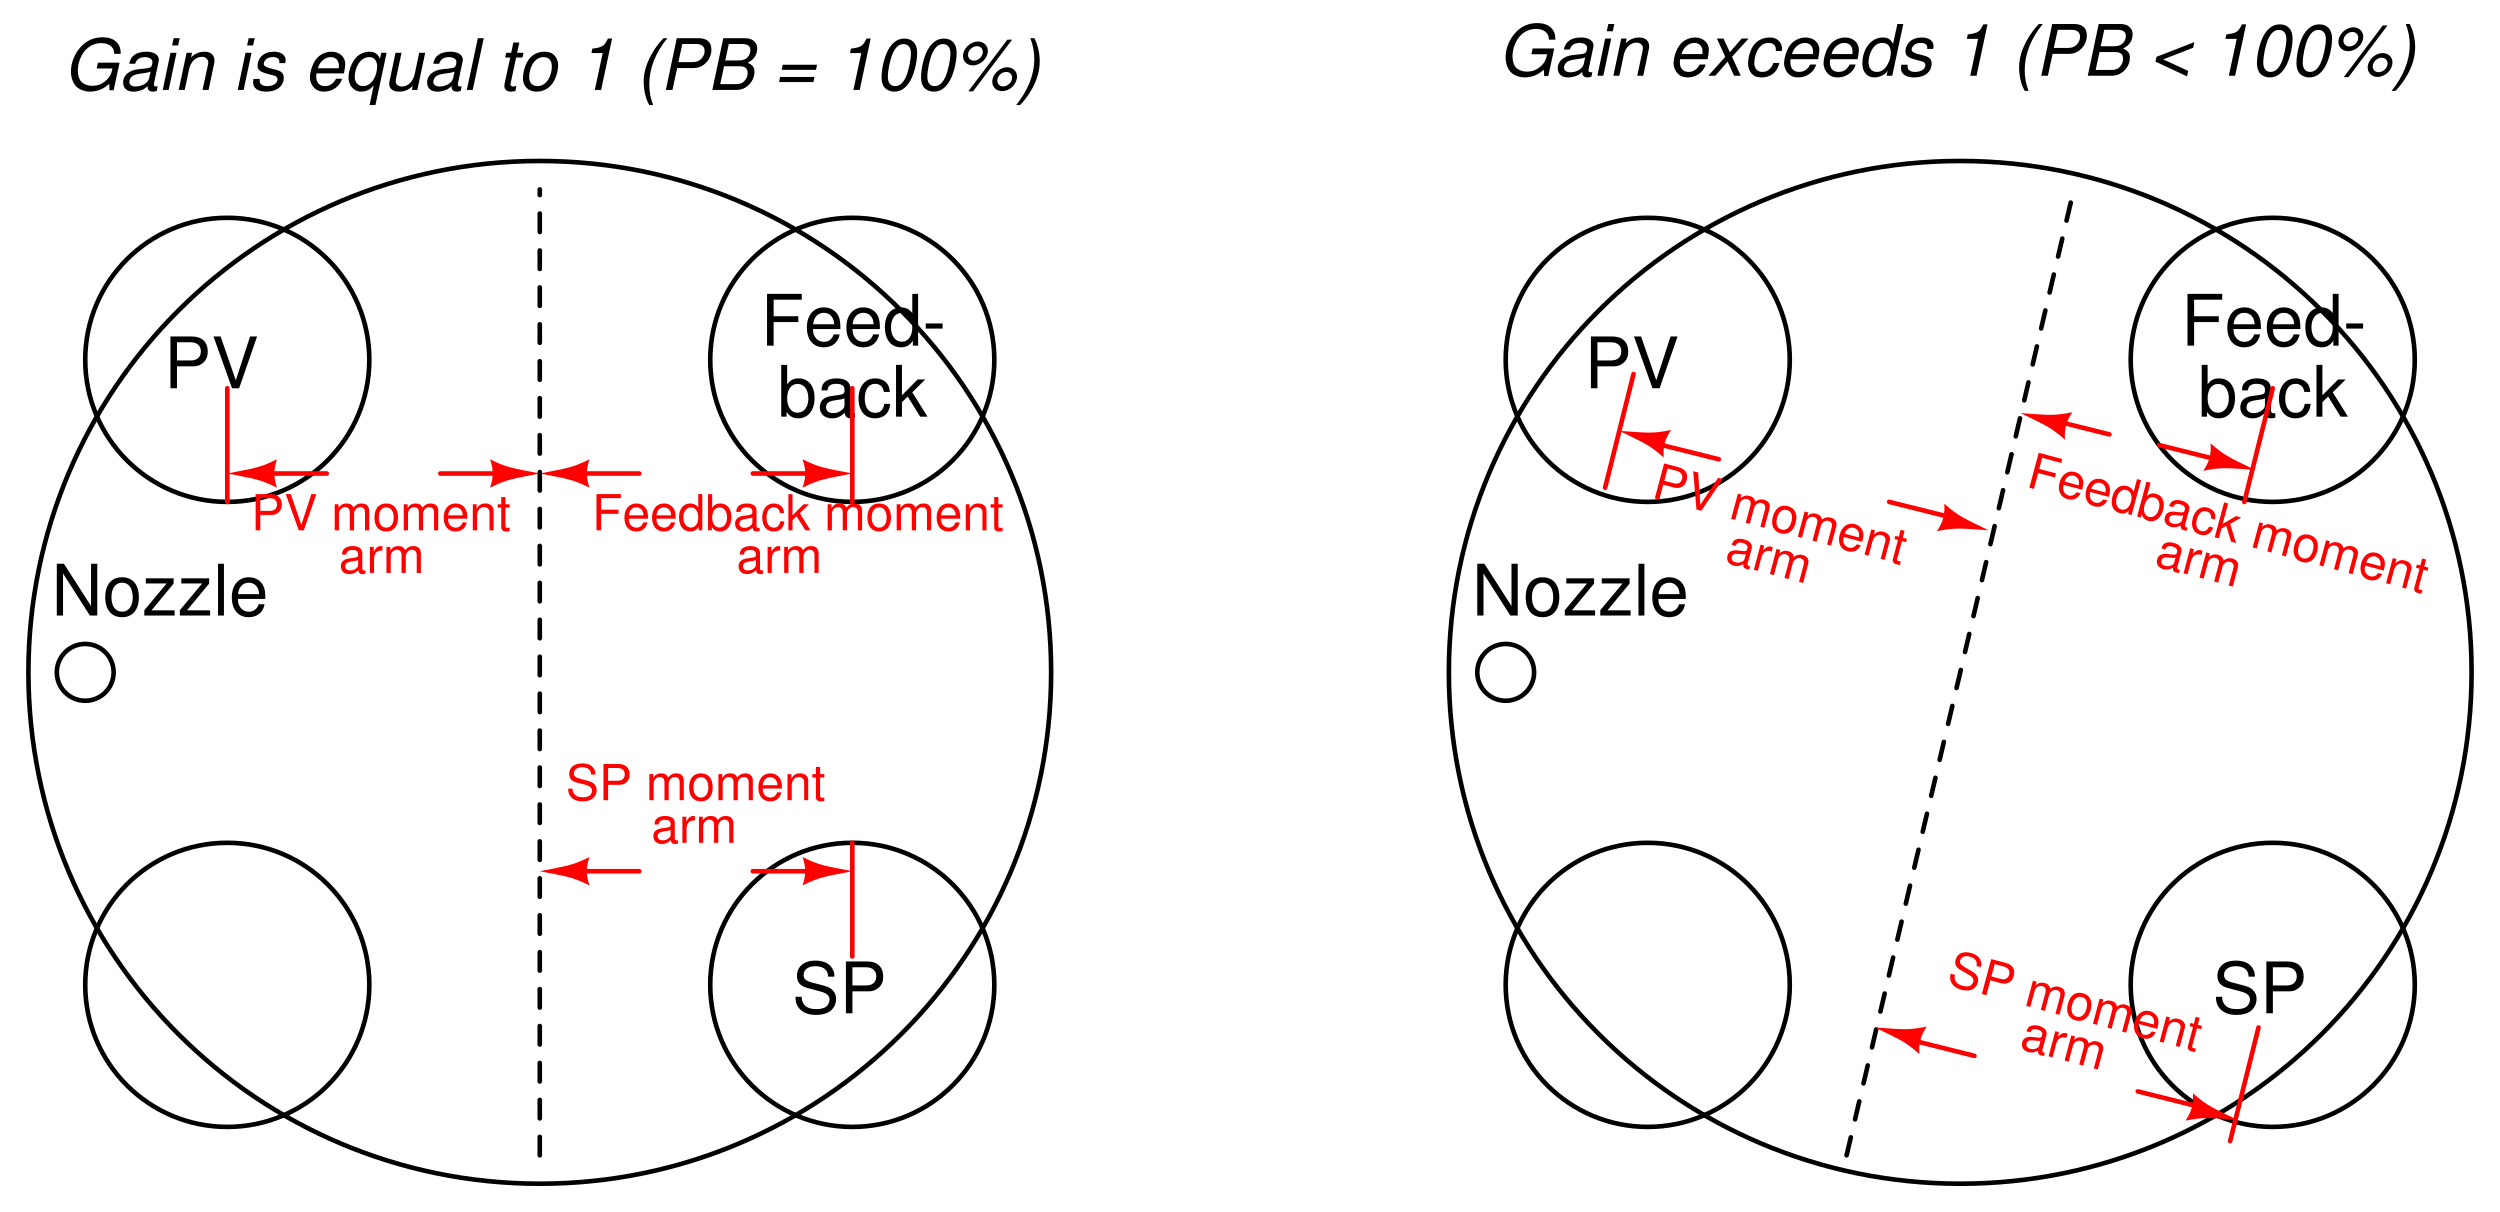 <?xml version="1.0" encoding="UTF-8"?>
<svg xmlns="http://www.w3.org/2000/svg" xmlns:xlink="http://www.w3.org/1999/xlink" viewBox="0 0 395.999 192" version="1.2">
<defs>
<g>
<symbol overflow="visible" id="glyph0-0">
<path style="stroke:none;" d=""/>
</symbol>
<symbol overflow="visible" id="glyph0-1">
<path style="stroke:none;" d="M 2.062 -3.469 L 4.641 -3.469 C 5.281 -3.469 5.797 -3.672 6.234 -4.062 C 6.734 -4.516 6.938 -5.047 6.938 -5.797 C 6.938 -7.328 6.031 -8.203 4.406 -8.203 L 1.031 -8.203 L 1.031 0 L 2.062 0 Z M 2.062 -4.406 L 2.062 -7.281 L 4.25 -7.281 C 5.25 -7.281 5.844 -6.734 5.844 -5.844 C 5.844 -4.938 5.25 -4.406 4.25 -4.406 Z M 2.062 -4.406 "/>
</symbol>
<symbol overflow="visible" id="glyph0-2">
<path style="stroke:none;" d="M 4.406 0 L 7.25 -8.203 L 6.141 -8.203 L 3.875 -1.266 L 1.469 -8.203 L 0.344 -8.203 L 3.281 0 Z M 4.406 0 "/>
</symbol>
<symbol overflow="visible" id="glyph0-3">
<path style="stroke:none;" d="M 6.703 -5.797 C 6.703 -6.359 6.672 -6.516 6.484 -6.891 C 6.047 -7.844 5.078 -8.344 3.703 -8.344 C 1.906 -8.344 0.781 -7.406 0.781 -5.922 C 0.781 -4.922 1.312 -4.297 2.391 -4.016 L 4.438 -3.469 C 5.484 -3.203 5.938 -2.797 5.938 -2.156 C 5.938 -1.703 5.703 -1.266 5.359 -1.016 C 5.031 -0.781 4.516 -0.656 3.844 -0.656 C 2.953 -0.656 2.344 -0.875 1.953 -1.344 C 1.656 -1.703 1.516 -2.109 1.531 -2.609 L 0.547 -2.609 C 0.547 -1.859 0.703 -1.359 1.031 -0.906 C 1.594 -0.141 2.531 0.266 3.781 0.266 C 4.766 0.266 5.562 0.031 6.094 -0.375 C 6.641 -0.812 6.984 -1.547 6.984 -2.25 C 6.984 -3.266 6.359 -4 5.25 -4.312 L 3.188 -4.859 C 2.188 -5.125 1.828 -5.438 1.828 -6.078 C 1.828 -6.906 2.562 -7.453 3.672 -7.453 C 4.969 -7.453 5.703 -6.875 5.719 -5.797 Z M 6.703 -5.797 "/>
</symbol>
<symbol overflow="visible" id="glyph0-4">
<path style="stroke:none;" d="M 7.266 -8.203 L 6.281 -8.203 L 6.281 -1.5 L 1.984 -8.203 L 0.859 -8.203 L 0.859 0 L 1.844 0 L 1.844 -6.656 L 6.094 0 L 7.266 0 Z M 7.266 -8.203 "/>
</symbol>
<symbol overflow="visible" id="glyph0-5">
<path style="stroke:none;" d="M 3.062 -6.062 C 1.391 -6.062 0.406 -4.875 0.406 -2.906 C 0.406 -0.906 1.391 0.266 3.078 0.266 C 4.734 0.266 5.734 -0.922 5.734 -2.859 C 5.734 -4.906 4.766 -6.062 3.062 -6.062 Z M 3.078 -5.203 C 4.125 -5.203 4.766 -4.328 4.766 -2.875 C 4.766 -1.469 4.109 -0.609 3.078 -0.609 C 2.031 -0.609 1.391 -1.469 1.391 -2.906 C 1.391 -4.328 2.031 -5.203 3.078 -5.203 Z M 3.078 -5.203 "/>
</symbol>
<symbol overflow="visible" id="glyph0-6">
<path style="stroke:none;" d="M 4.984 -5.891 L 0.578 -5.891 L 0.578 -5.078 L 3.875 -5.078 L 0.344 -0.844 L 0.344 0 L 5.141 0 L 5.141 -0.828 L 1.484 -0.828 L 4.984 -5.062 Z M 4.984 -5.891 "/>
</symbol>
<symbol overflow="visible" id="glyph0-7">
<path style="stroke:none;" d="M 1.703 -8.203 L 0.766 -8.203 L 0.766 0 L 1.703 0 Z M 1.703 -8.203 "/>
</symbol>
<symbol overflow="visible" id="glyph0-8">
<path style="stroke:none;" d="M 5.766 -2.625 C 5.766 -3.531 5.703 -4.078 5.531 -4.516 C 5.156 -5.484 4.25 -6.062 3.156 -6.062 C 1.5 -6.062 0.453 -4.812 0.453 -2.875 C 0.453 -0.922 1.469 0.266 3.125 0.266 C 4.484 0.266 5.406 -0.5 5.641 -1.781 L 4.703 -1.781 C 4.438 -1.016 3.922 -0.609 3.156 -0.609 C 2.562 -0.609 2.062 -0.875 1.75 -1.375 C 1.516 -1.703 1.438 -2.047 1.422 -2.625 Z M 1.453 -3.391 C 1.531 -4.484 2.188 -5.203 3.141 -5.203 C 4.094 -5.203 4.766 -4.453 4.766 -3.391 Z M 1.453 -3.391 "/>
</symbol>
<symbol overflow="visible" id="glyph0-9">
<path style="stroke:none;" d="M 2.062 -3.734 L 5.969 -3.734 L 5.969 -4.656 L 2.062 -4.656 L 2.062 -7.281 L 6.516 -7.281 L 6.516 -8.203 L 1.016 -8.203 L 1.016 0 L 2.062 0 Z M 2.062 -3.734 "/>
</symbol>
<symbol overflow="visible" id="glyph0-10">
<path style="stroke:none;" d="M 5.562 -8.203 L 4.641 -8.203 L 4.641 -5.156 C 4.234 -5.75 3.609 -6.062 2.828 -6.062 C 1.297 -6.062 0.297 -4.844 0.297 -2.953 C 0.297 -0.969 1.266 0.266 2.859 0.266 C 3.672 0.266 4.234 -0.047 4.734 -0.781 L 4.734 0 L 5.562 0 Z M 2.984 -5.188 C 4 -5.188 4.641 -4.297 4.641 -2.875 C 4.641 -1.516 3.984 -0.625 3 -0.625 C 1.953 -0.625 1.266 -1.531 1.266 -2.906 C 1.266 -4.281 1.953 -5.188 2.984 -5.188 Z M 2.984 -5.188 "/>
</symbol>
<symbol overflow="visible" id="glyph0-11">
<path style="stroke:none;" d="M 3.188 -3.516 L 0.516 -3.516 L 0.516 -2.703 L 3.188 -2.703 Z M 3.188 -3.516 "/>
</symbol>
<symbol overflow="visible" id="glyph0-12">
<path style="stroke:none;" d="M 0.609 -8.203 L 0.609 0 L 1.453 0 L 1.453 -0.75 C 1.906 -0.062 2.5 0.266 3.312 0.266 C 4.875 0.266 5.891 -1.016 5.891 -2.969 C 5.891 -4.875 4.922 -6.062 3.359 -6.062 C 2.547 -6.062 1.984 -5.766 1.547 -5.094 L 1.547 -8.203 Z M 3.188 -5.188 C 4.234 -5.188 4.906 -4.281 4.906 -2.875 C 4.906 -1.531 4.203 -0.625 3.188 -0.625 C 2.188 -0.625 1.547 -1.516 1.547 -2.906 C 1.547 -4.281 2.188 -5.188 3.188 -5.188 Z M 3.188 -5.188 "/>
</symbol>
<symbol overflow="visible" id="glyph0-13">
<path style="stroke:none;" d="M 6.016 -0.547 C 5.922 -0.531 5.875 -0.531 5.812 -0.531 C 5.484 -0.531 5.312 -0.703 5.312 -0.984 L 5.312 -4.453 C 5.312 -5.5 4.547 -6.062 3.094 -6.062 C 2.234 -6.062 1.547 -5.812 1.141 -5.375 C 0.859 -5.078 0.75 -4.734 0.734 -4.156 L 1.672 -4.156 C 1.75 -4.875 2.188 -5.203 3.062 -5.203 C 3.922 -5.203 4.375 -4.875 4.375 -4.312 L 4.375 -4.078 C 4.359 -3.672 4.156 -3.516 3.391 -3.422 C 2.062 -3.25 1.875 -3.203 1.5 -3.062 C 0.828 -2.766 0.469 -2.25 0.469 -1.484 C 0.469 -0.422 1.219 0.266 2.406 0.266 C 3.156 0.266 3.75 0 4.406 -0.609 C 4.484 0 4.766 0.266 5.375 0.266 C 5.578 0.266 5.703 0.234 6.016 0.156 Z M 4.375 -1.859 C 4.375 -1.547 4.281 -1.344 4 -1.094 C 3.625 -0.75 3.156 -0.562 2.609 -0.562 C 1.875 -0.562 1.453 -0.906 1.453 -1.5 C 1.453 -2.125 1.859 -2.438 2.875 -2.594 C 3.875 -2.719 4.062 -2.766 4.375 -2.906 Z M 4.375 -1.859 "/>
</symbol>
<symbol overflow="visible" id="glyph0-14">
<path style="stroke:none;" d="M 5.297 -3.922 C 5.25 -4.484 5.125 -4.859 4.906 -5.188 C 4.5 -5.734 3.797 -6.062 2.969 -6.062 C 1.375 -6.062 0.344 -4.797 0.344 -2.844 C 0.344 -0.938 1.359 0.266 2.953 0.266 C 4.359 0.266 5.25 -0.578 5.359 -2.031 L 4.422 -2.031 C 4.266 -1.078 3.781 -0.609 2.984 -0.609 C 1.953 -0.609 1.328 -1.453 1.328 -2.844 C 1.328 -4.312 1.938 -5.203 2.953 -5.203 C 3.75 -5.203 4.234 -4.734 4.359 -3.922 Z M 5.297 -3.922 "/>
</symbol>
<symbol overflow="visible" id="glyph0-15">
<path style="stroke:none;" d="M 1.594 -8.203 L 0.656 -8.203 L 0.656 0 L 1.594 0 L 1.594 -2.297 L 2.5 -3.188 L 4.484 0 L 5.641 0 L 3.234 -3.859 L 5.281 -5.891 L 4.078 -5.891 L 1.594 -3.391 Z M 1.594 -8.203 "/>
</symbol>
<symbol overflow="visible" id="glyph1-0">
<path style="stroke:none;" d=""/>
</symbol>
<symbol overflow="visible" id="glyph1-1">
<path style="stroke:none;" d="M 1.453 -2.438 L 3.25 -2.438 C 3.703 -2.438 4.062 -2.562 4.359 -2.844 C 4.703 -3.156 4.859 -3.531 4.859 -4.062 C 4.859 -5.141 4.219 -5.734 3.094 -5.734 L 0.719 -5.734 L 0.719 0 L 1.453 0 Z M 1.453 -3.078 L 1.453 -5.094 L 2.984 -5.094 C 3.672 -5.094 4.094 -4.719 4.094 -4.094 C 4.094 -3.453 3.672 -3.078 2.984 -3.078 Z M 1.453 -3.078 "/>
</symbol>
<symbol overflow="visible" id="glyph1-2">
<path style="stroke:none;" d="M 3.094 0 L 5.078 -5.734 L 4.297 -5.734 L 2.703 -0.875 L 1.031 -5.734 L 0.234 -5.734 L 2.297 0 Z M 3.094 0 "/>
</symbol>
<symbol overflow="visible" id="glyph1-3">
<path style="stroke:none;" d=""/>
</symbol>
<symbol overflow="visible" id="glyph1-4">
<path style="stroke:none;" d="M 0.547 -4.125 L 0.547 0 L 1.219 0 L 1.219 -2.594 C 1.219 -3.188 1.641 -3.672 2.188 -3.672 C 2.672 -3.672 2.938 -3.375 2.938 -2.844 L 2.938 0 L 3.609 0 L 3.609 -2.594 C 3.609 -3.188 4.047 -3.672 4.578 -3.672 C 5.062 -3.672 5.344 -3.359 5.344 -2.844 L 5.344 0 L 6 0 L 6 -3.094 C 6 -3.828 5.578 -4.25 4.797 -4.25 C 4.25 -4.25 3.922 -4.078 3.531 -3.609 C 3.297 -4.062 2.969 -4.25 2.422 -4.25 C 1.875 -4.25 1.5 -4.047 1.156 -3.547 L 1.156 -4.125 Z M 0.547 -4.125 "/>
</symbol>
<symbol overflow="visible" id="glyph1-5">
<path style="stroke:none;" d="M 2.141 -4.25 C 0.969 -4.25 0.281 -3.422 0.281 -2.031 C 0.281 -0.641 0.969 0.188 2.156 0.188 C 3.312 0.188 4.016 -0.641 4.016 -2 C 4.016 -3.438 3.344 -4.25 2.141 -4.25 Z M 2.156 -3.641 C 2.891 -3.641 3.328 -3.031 3.328 -2.016 C 3.328 -1.031 2.875 -0.422 2.156 -0.422 C 1.422 -0.422 0.969 -1.031 0.969 -2.031 C 0.969 -3.031 1.422 -3.641 2.156 -3.641 Z M 2.156 -3.641 "/>
</symbol>
<symbol overflow="visible" id="glyph1-6">
<path style="stroke:none;" d="M 4.047 -1.844 C 4.047 -2.469 4 -2.844 3.875 -3.156 C 3.609 -3.828 2.984 -4.25 2.203 -4.25 C 1.062 -4.25 0.312 -3.375 0.312 -2.016 C 0.312 -0.641 1.031 0.188 2.188 0.188 C 3.141 0.188 3.781 -0.359 3.953 -1.25 L 3.297 -1.25 C 3.109 -0.703 2.734 -0.422 2.219 -0.422 C 1.797 -0.422 1.438 -0.609 1.219 -0.953 C 1.062 -1.203 1.016 -1.438 1 -1.844 Z M 1.016 -2.375 C 1.078 -3.141 1.531 -3.641 2.203 -3.641 C 2.859 -3.641 3.328 -3.125 3.328 -2.375 Z M 1.016 -2.375 "/>
</symbol>
<symbol overflow="visible" id="glyph1-7">
<path style="stroke:none;" d="M 0.547 -4.125 L 0.547 0 L 1.219 0 L 1.219 -2.281 C 1.219 -3.125 1.656 -3.672 2.328 -3.672 C 2.844 -3.672 3.188 -3.359 3.188 -2.859 L 3.188 0 L 3.828 0 L 3.828 -3.125 C 3.828 -3.797 3.328 -4.25 2.531 -4.25 C 1.906 -4.25 1.516 -4.016 1.156 -3.438 L 1.156 -4.125 Z M 0.547 -4.125 "/>
</symbol>
<symbol overflow="visible" id="glyph1-8">
<path style="stroke:none;" d="M 2 -4.125 L 1.328 -4.125 L 1.328 -5.266 L 0.672 -5.266 L 0.672 -4.125 L 0.109 -4.125 L 0.109 -3.594 L 0.672 -3.594 L 0.672 -0.469 C 0.672 -0.047 0.953 0.188 1.469 0.188 C 1.641 0.188 1.781 0.172 2 0.125 L 2 -0.422 C 1.906 -0.406 1.812 -0.391 1.688 -0.391 C 1.406 -0.391 1.328 -0.469 1.328 -0.766 L 1.328 -3.594 L 2 -3.594 Z M 2 -4.125 "/>
</symbol>
<symbol overflow="visible" id="glyph1-9">
<path style="stroke:none;" d="M 4.219 -0.391 C 4.141 -0.375 4.109 -0.375 4.078 -0.375 C 3.844 -0.375 3.719 -0.484 3.719 -0.688 L 3.719 -3.125 C 3.719 -3.844 3.188 -4.25 2.172 -4.25 C 1.562 -4.25 1.078 -4.078 0.797 -3.766 C 0.609 -3.547 0.531 -3.312 0.516 -2.906 L 1.172 -2.906 C 1.234 -3.406 1.531 -3.641 2.141 -3.641 C 2.734 -3.641 3.062 -3.422 3.062 -3.031 L 3.062 -2.844 C 3.062 -2.562 2.906 -2.469 2.375 -2.391 C 1.453 -2.281 1.312 -2.25 1.062 -2.141 C 0.578 -1.938 0.328 -1.578 0.328 -1.047 C 0.328 -0.297 0.844 0.188 1.688 0.188 C 2.203 0.188 2.625 0 3.094 -0.422 C 3.141 0 3.344 0.188 3.766 0.188 C 3.906 0.188 4 0.172 4.219 0.109 Z M 3.062 -1.297 C 3.062 -1.078 3 -0.938 2.797 -0.766 C 2.531 -0.516 2.219 -0.391 1.828 -0.391 C 1.312 -0.391 1.016 -0.641 1.016 -1.062 C 1.016 -1.484 1.297 -1.703 2.016 -1.812 C 2.703 -1.906 2.844 -1.938 3.062 -2.047 Z M 3.062 -1.297 "/>
</symbol>
<symbol overflow="visible" id="glyph1-10">
<path style="stroke:none;" d="M 0.547 -4.125 L 0.547 0 L 1.203 0 L 1.203 -2.141 C 1.219 -3.141 1.625 -3.578 2.531 -3.547 L 2.531 -4.219 C 2.422 -4.234 2.359 -4.25 2.281 -4.25 C 1.844 -4.25 1.531 -4 1.156 -3.375 L 1.156 -4.125 Z M 0.547 -4.125 "/>
</symbol>
<symbol overflow="visible" id="glyph1-11">
<path style="stroke:none;" d="M 4.688 -4.062 C 4.688 -4.453 4.672 -4.562 4.547 -4.828 C 4.234 -5.484 3.562 -5.828 2.594 -5.828 C 1.328 -5.828 0.547 -5.188 0.547 -4.156 C 0.547 -3.453 0.922 -3.016 1.672 -2.812 L 3.109 -2.438 C 3.828 -2.25 4.156 -1.953 4.156 -1.5 C 4.156 -1.203 4 -0.875 3.75 -0.703 C 3.516 -0.547 3.156 -0.469 2.688 -0.469 C 2.062 -0.469 1.641 -0.609 1.375 -0.938 C 1.156 -1.203 1.062 -1.469 1.078 -1.828 L 0.375 -1.828 C 0.391 -1.297 0.484 -0.953 0.719 -0.641 C 1.109 -0.094 1.766 0.188 2.641 0.188 C 3.328 0.188 3.891 0.031 4.266 -0.266 C 4.641 -0.562 4.891 -1.078 4.891 -1.578 C 4.891 -2.281 4.453 -2.797 3.672 -3.016 L 2.234 -3.406 C 1.531 -3.594 1.281 -3.812 1.281 -4.25 C 1.281 -4.828 1.797 -5.219 2.562 -5.219 C 3.484 -5.219 4 -4.812 4 -4.062 Z M 4.688 -4.062 "/>
</symbol>
<symbol overflow="visible" id="glyph1-12">
<path style="stroke:none;" d="M 1.438 -2.609 L 4.188 -2.609 L 4.188 -3.266 L 1.438 -3.266 L 1.438 -5.094 L 4.562 -5.094 L 4.562 -5.734 L 0.703 -5.734 L 0.703 0 L 1.438 0 Z M 1.438 -2.609 "/>
</symbol>
<symbol overflow="visible" id="glyph1-13">
<path style="stroke:none;" d="M 3.891 -5.734 L 3.25 -5.734 L 3.25 -3.609 C 2.969 -4.031 2.531 -4.25 1.984 -4.25 C 0.906 -4.25 0.203 -3.391 0.203 -2.078 C 0.203 -0.672 0.875 0.188 2 0.188 C 2.562 0.188 2.969 -0.031 3.312 -0.547 L 3.312 0 L 3.891 0 Z M 2.094 -3.625 C 2.797 -3.625 3.25 -3.016 3.25 -2.016 C 3.25 -1.062 2.781 -0.438 2.094 -0.438 C 1.375 -0.438 0.891 -1.078 0.891 -2.031 C 0.891 -3 1.375 -3.625 2.094 -3.625 Z M 2.094 -3.625 "/>
</symbol>
<symbol overflow="visible" id="glyph1-14">
<path style="stroke:none;" d="M 0.422 -5.734 L 0.422 0 L 1.016 0 L 1.016 -0.531 C 1.328 -0.047 1.75 0.188 2.328 0.188 C 3.406 0.188 4.125 -0.703 4.125 -2.078 C 4.125 -3.422 3.453 -4.25 2.359 -4.25 C 1.781 -4.25 1.391 -4.031 1.078 -3.562 L 1.078 -5.734 Z M 2.234 -3.625 C 2.969 -3.625 3.438 -3 3.438 -2.016 C 3.438 -1.078 2.938 -0.438 2.234 -0.438 C 1.531 -0.438 1.078 -1.062 1.078 -2.031 C 1.078 -3 1.531 -3.625 2.234 -3.625 Z M 2.234 -3.625 "/>
</symbol>
<symbol overflow="visible" id="glyph1-15">
<path style="stroke:none;" d="M 3.703 -2.734 C 3.672 -3.141 3.594 -3.406 3.438 -3.625 C 3.156 -4.016 2.656 -4.25 2.078 -4.25 C 0.953 -4.25 0.25 -3.359 0.25 -2 C 0.25 -0.656 0.953 0.188 2.078 0.188 C 3.062 0.188 3.672 -0.406 3.75 -1.422 L 3.094 -1.422 C 2.984 -0.75 2.641 -0.422 2.094 -0.422 C 1.359 -0.422 0.922 -1.016 0.922 -2 C 0.922 -3.031 1.359 -3.641 2.078 -3.641 C 2.625 -3.641 2.969 -3.312 3.047 -2.734 Z M 3.703 -2.734 "/>
</symbol>
<symbol overflow="visible" id="glyph1-16">
<path style="stroke:none;" d="M 1.109 -5.734 L 0.453 -5.734 L 0.453 0 L 1.109 0 L 1.109 -1.609 L 1.75 -2.234 L 3.141 0 L 3.953 0 L 2.266 -2.703 L 3.703 -4.125 L 2.859 -4.125 L 1.109 -2.375 Z M 1.109 -5.734 "/>
</symbol>
<symbol overflow="visible" id="glyph2-0">
<path style="stroke:none;" d=""/>
</symbol>
<symbol overflow="visible" id="glyph2-1">
<path style="stroke:none;" d="M 8.922 -4.328 L 5.5 -4.328 L 5.297 -3.406 L 7.797 -3.406 L 7.734 -3.109 C 7.562 -2.375 7.234 -1.859 6.656 -1.391 C 6.047 -0.891 5.406 -0.656 4.625 -0.656 C 3.797 -0.656 3.078 -0.969 2.719 -1.484 C 2.453 -1.875 2.312 -2.469 2.312 -3.109 C 2.312 -4.109 2.703 -5.266 3.297 -6.047 C 3.984 -6.938 4.953 -7.422 6.047 -7.422 C 6.734 -7.422 7.297 -7.219 7.656 -6.844 C 7.953 -6.531 8.062 -6.234 8.078 -5.719 L 9.094 -5.719 L 9.094 -5.906 C 9.094 -7.406 8.016 -8.344 6.25 -8.344 C 4.938 -8.344 3.844 -7.891 2.953 -7.016 C 1.875 -5.922 1.219 -4.406 1.219 -2.938 C 1.219 -1.875 1.609 -0.906 2.234 -0.391 C 2.75 0.016 3.484 0.266 4.25 0.266 C 4.984 0.266 5.766 0.062 6.375 -0.297 C 6.641 -0.453 6.844 -0.609 7.281 -0.969 L 7.328 0.047 L 7.984 0.047 Z M 8.922 -4.328 "/>
</symbol>
<symbol overflow="visible" id="glyph2-2">
<path style="stroke:none;" d="M 6.203 -0.578 C 6.109 -0.547 6.062 -0.547 6.016 -0.547 C 5.719 -0.547 5.594 -0.656 5.594 -0.875 C 5.594 -0.906 5.594 -0.953 5.609 -0.984 L 6.328 -4.375 C 6.391 -4.688 6.391 -4.688 6.391 -4.797 C 6.391 -5.562 5.609 -6.062 4.438 -6.062 C 2.859 -6.062 1.906 -5.406 1.703 -4.156 L 2.641 -4.156 C 2.75 -4.469 2.828 -4.625 2.984 -4.781 C 3.234 -5.047 3.703 -5.203 4.188 -5.203 C 4.859 -5.203 5.375 -4.891 5.375 -4.484 C 5.375 -4.438 5.359 -4.359 5.359 -4.266 L 5.328 -4.062 C 5.219 -3.594 5 -3.469 4.188 -3.391 C 2.672 -3.266 2.203 -3.156 1.656 -2.797 C 1.062 -2.438 0.734 -1.828 0.734 -1.188 C 0.734 -0.281 1.344 0.266 2.344 0.266 C 2.75 0.266 3.203 0.188 3.625 0.031 C 3.969 -0.094 4.156 -0.203 4.609 -0.609 L 4.609 -0.484 C 4.609 -0.016 4.922 0.266 5.469 0.266 C 5.609 0.266 5.641 0.266 5.906 0.188 C 5.922 0.188 6 0.172 6.062 0.156 Z M 4.844 -1.844 C 4.703 -1.141 3.719 -0.547 2.719 -0.547 C 2.078 -0.547 1.719 -0.828 1.719 -1.297 C 1.719 -1.672 1.938 -2.031 2.266 -2.234 C 2.547 -2.406 2.875 -2.5 3.438 -2.578 C 4.484 -2.719 4.578 -2.734 5.078 -2.906 Z M 4.844 -1.844 "/>
</symbol>
<symbol overflow="visible" id="glyph2-3">
<path style="stroke:none;" d="M 2.938 -5.891 L 1.984 -5.891 L 0.75 0 L 1.688 0 Z M 3.438 -8.203 L 2.484 -8.203 L 2.234 -7.047 L 3.188 -7.047 Z M 3.438 -8.203 "/>
</symbol>
<symbol overflow="visible" id="glyph2-4">
<path style="stroke:none;" d="M 2.031 -5.891 L 0.781 0 L 1.734 0 L 2.422 -3.25 C 2.688 -4.484 3.469 -5.25 4.484 -5.25 C 5.047 -5.25 5.469 -4.859 5.469 -4.344 C 5.469 -4.281 5.438 -4.125 5.406 -3.922 L 4.562 0 L 5.516 0 L 6.406 -4.234 C 6.453 -4.375 6.453 -4.516 6.453 -4.656 C 6.453 -5.516 5.859 -6.062 4.922 -6.062 C 4.078 -6.062 3.328 -5.766 2.75 -5.156 L 2.891 -5.891 Z M 2.031 -5.891 "/>
</symbol>
<symbol overflow="visible" id="glyph2-5">
<path style="stroke:none;" d=""/>
</symbol>
<symbol overflow="visible" id="glyph2-6">
<path style="stroke:none;" d="M 5.781 -4.25 C 5.844 -4.484 5.844 -4.594 5.844 -4.734 C 5.844 -5.531 5.109 -6.062 4 -6.062 C 3.203 -6.062 2.516 -5.828 2.062 -5.391 C 1.641 -5 1.391 -4.406 1.391 -3.875 C 1.391 -3.188 1.781 -2.875 2.938 -2.562 L 3.766 -2.344 C 4.141 -2.25 4.312 -2.188 4.406 -2.062 C 4.484 -1.953 4.562 -1.781 4.562 -1.688 C 4.562 -1.469 4.391 -1.141 4.203 -0.984 C 3.922 -0.75 3.438 -0.609 2.953 -0.609 C 2.156 -0.609 1.734 -0.906 1.734 -1.469 C 1.734 -1.547 1.75 -1.641 1.75 -1.75 L 0.75 -1.75 C 0.703 -1.5 0.688 -1.359 0.688 -1.188 C 0.688 -0.281 1.469 0.266 2.781 0.266 C 4.453 0.266 5.547 -0.609 5.547 -1.953 C 5.547 -2.625 5.172 -3 4.188 -3.234 L 3.328 -3.453 C 2.703 -3.609 2.375 -3.844 2.375 -4.125 C 2.375 -4.359 2.516 -4.641 2.719 -4.828 C 2.984 -5.078 3.312 -5.203 3.812 -5.203 C 4.484 -5.203 4.844 -4.953 4.844 -4.5 C 4.844 -4.438 4.844 -4.344 4.844 -4.25 Z M 5.781 -4.25 "/>
</symbol>
<symbol overflow="visible" id="glyph2-7">
<path style="stroke:none;" d="M 6.328 -2.625 C 6.484 -3.516 6.531 -3.781 6.531 -4.141 C 6.531 -5.234 5.594 -6.062 4.375 -6.062 C 3.391 -6.062 2.469 -5.609 1.891 -4.844 C 1.359 -4.141 0.938 -2.875 0.938 -1.953 C 0.938 -1.344 1.219 -0.719 1.641 -0.297 C 2.031 0.078 2.531 0.266 3.172 0.266 C 4.516 0.266 5.688 -0.578 6.031 -1.781 L 5.078 -1.781 C 4.688 -1.016 4.078 -0.609 3.328 -0.609 C 2.438 -0.609 1.938 -1.156 1.938 -2.109 C 1.938 -2.359 1.953 -2.469 1.984 -2.625 Z M 2.188 -3.438 C 2.484 -4.484 3.312 -5.203 4.234 -5.203 C 5.031 -5.203 5.531 -4.656 5.531 -3.812 C 5.531 -3.719 5.531 -3.625 5.5 -3.438 Z M 2.188 -3.438 "/>
</symbol>
<symbol overflow="visible" id="glyph2-8">
<path style="stroke:none;" d="M 5.062 2.391 L 6.828 -5.891 L 5.984 -5.891 L 5.766 -4.922 C 5.516 -5.672 4.938 -6.062 4.125 -6.062 C 3.359 -6.062 2.547 -5.719 2.047 -5.188 C 1.297 -4.391 0.797 -3.109 0.797 -1.953 C 0.797 -0.688 1.656 0.266 2.797 0.266 C 3.25 0.266 3.75 0.125 4.078 -0.078 C 4.266 -0.188 4.406 -0.312 4.781 -0.703 L 4.125 2.391 Z M 4.094 -5.203 C 4.844 -5.203 5.328 -4.641 5.328 -3.75 C 5.328 -3.047 5.125 -2.281 4.812 -1.75 C 4.375 -1 3.781 -0.609 3.109 -0.609 C 2.312 -0.609 1.781 -1.188 1.781 -2.094 C 1.781 -2.75 2 -3.562 2.312 -4.062 C 2.75 -4.797 3.375 -5.203 4.094 -5.203 Z M 4.094 -5.203 "/>
</symbol>
<symbol overflow="visible" id="glyph2-9">
<path style="stroke:none;" d="M 5.438 0 L 6.688 -5.891 L 5.734 -5.891 L 5.031 -2.547 C 4.766 -1.344 3.984 -0.547 3.016 -0.547 C 2.391 -0.547 2.016 -0.875 2.016 -1.422 C 2.016 -1.5 2.031 -1.609 2.047 -1.719 L 2.938 -5.891 L 1.984 -5.891 L 1.031 -1.344 C 1 -1.234 0.984 -1.109 0.984 -0.969 C 0.984 -0.203 1.578 0.266 2.547 0.266 C 3.422 0.266 4.062 -0.016 4.719 -0.641 L 4.578 0 Z M 5.438 0 "/>
</symbol>
<symbol overflow="visible" id="glyph2-10">
<path style="stroke:none;" d="M 3.453 -8.203 L 2.516 -8.203 L 0.766 0 L 1.703 0 Z M 3.453 -8.203 "/>
</symbol>
<symbol overflow="visible" id="glyph2-11">
<path style="stroke:none;" d="M 4.125 -5.891 L 3.109 -5.891 L 3.469 -7.516 L 2.516 -7.516 L 2.172 -5.891 L 1.375 -5.891 L 1.219 -5.141 L 2.016 -5.141 L 1.125 -0.984 C 1.109 -0.859 1.094 -0.75 1.094 -0.625 C 1.094 -0.078 1.469 0.266 2.094 0.266 C 2.328 0.266 2.656 0.219 2.828 0.188 L 3 -0.641 C 2.625 -0.547 2.609 -0.547 2.469 -0.547 C 2.219 -0.547 2.062 -0.672 2.062 -0.859 C 2.062 -0.891 2.062 -0.938 2.078 -1.016 L 2.953 -5.141 L 3.953 -5.141 Z M 4.125 -5.891 "/>
</symbol>
<symbol overflow="visible" id="glyph2-12">
<path style="stroke:none;" d="M 4.312 -6.062 C 3.281 -6.062 2.344 -5.594 1.781 -4.766 C 1.266 -4.031 0.906 -2.797 0.906 -1.844 C 0.906 -0.594 1.766 0.266 3.031 0.266 C 4.109 0.266 4.969 -0.188 5.594 -1.047 C 6.109 -1.75 6.484 -2.984 6.484 -3.953 C 6.484 -4.562 6.25 -5.125 5.859 -5.516 C 5.484 -5.891 4.969 -6.062 4.312 -6.062 Z M 4.172 -5.203 C 5 -5.203 5.484 -4.672 5.484 -3.75 C 5.484 -3.078 5.312 -2.344 5 -1.781 C 4.562 -1.016 3.953 -0.609 3.188 -0.609 C 2.391 -0.609 1.891 -1.156 1.891 -2.062 C 1.891 -2.719 2.078 -3.453 2.391 -4.016 C 2.797 -4.781 3.438 -5.203 4.172 -5.203 Z M 4.172 -5.203 "/>
</symbol>
<symbol overflow="visible" id="glyph2-13">
<path style="stroke:none;" d="M 4.156 -5.844 L 2.906 0 L 3.906 0 L 5.641 -8.141 L 4.984 -8.141 C 4.391 -6.922 4.141 -6.766 2.516 -6.547 L 2.375 -5.844 Z M 4.156 -5.844 "/>
</symbol>
<symbol overflow="visible" id="glyph2-14">
<path style="stroke:none;" d="M 4.406 -8.203 C 3.625 -7.391 3.078 -6.656 2.516 -5.641 C 1.672 -4.109 1.266 -2.75 1.266 -1.312 C 1.266 0.047 1.594 1.422 2.156 2.391 L 2.766 2.391 C 2.344 1.312 2.156 0.266 2.156 -0.891 C 2.156 -3.391 3.125 -5.891 5.016 -8.203 Z M 4.406 -8.203 "/>
</symbol>
<symbol overflow="visible" id="glyph2-15">
<path style="stroke:none;" d="M 2.828 -3.469 L 5.391 -3.469 C 6.094 -3.469 6.625 -3.656 7.125 -4.062 C 7.844 -4.625 8.25 -5.484 8.25 -6.391 C 8.25 -7.578 7.547 -8.203 6.172 -8.203 L 2.766 -8.203 L 1.031 0 L 2.078 0 Z M 3.016 -4.406 L 3.641 -7.281 L 5.812 -7.281 C 6.688 -7.281 7.172 -6.891 7.172 -6.188 C 7.172 -5.781 7.047 -5.422 6.766 -5.078 C 6.406 -4.609 5.922 -4.406 5.203 -4.406 Z M 3.016 -4.406 "/>
</symbol>
<symbol overflow="visible" id="glyph2-16">
<path style="stroke:none;" d="M 0.891 0 L 4.594 0 C 5.531 0 6.25 -0.312 6.828 -0.984 C 7.312 -1.516 7.562 -2.172 7.562 -2.906 C 7.562 -3.594 7.25 -3.984 6.469 -4.312 C 7.453 -4.766 8 -5.562 8 -6.578 C 8 -7.016 7.875 -7.328 7.594 -7.625 C 7.219 -8.031 6.734 -8.203 5.969 -8.203 L 2.625 -8.203 Z M 2.938 -4.672 L 3.5 -7.281 L 5.531 -7.281 C 6.484 -7.281 6.922 -6.969 6.922 -6.312 C 6.922 -5.891 6.766 -5.484 6.484 -5.188 C 6.156 -4.828 5.719 -4.672 4.969 -4.672 Z M 2.141 -0.922 L 2.75 -3.75 L 5.281 -3.75 C 6.062 -3.75 6.484 -3.391 6.484 -2.719 C 6.484 -2.281 6.359 -1.906 6.094 -1.562 C 5.75 -1.109 5.328 -0.922 4.688 -0.922 Z M 2.141 -0.922 "/>
</symbol>
<symbol overflow="visible" id="glyph2-17">
<path style="stroke:none;" d="M 6.844 -4 L 1.406 -4 L 1.25 -3.188 L 6.688 -3.188 Z M 6.438 -2.062 L 1 -2.062 L 0.828 -1.25 L 6.281 -1.25 Z M 6.438 -2.062 "/>
</symbol>
<symbol overflow="visible" id="glyph2-18">
<path style="stroke:none;" d="M 4.734 -8.141 C 3.797 -8.141 3.031 -7.672 2.391 -6.734 C 1.672 -5.688 1.109 -3.594 1.109 -1.953 C 1.109 -1.25 1.312 -0.641 1.672 -0.297 C 2.016 0.047 2.562 0.266 3.109 0.266 C 4.078 0.266 4.812 -0.188 5.469 -1.141 C 6.203 -2.203 6.75 -4.281 6.75 -5.922 C 6.75 -7.312 6 -8.141 4.734 -8.141 Z M 4.594 -7.266 C 5.328 -7.266 5.766 -6.734 5.766 -5.812 C 5.766 -4.734 5.375 -2.953 4.953 -2.031 C 4.484 -1.047 3.953 -0.609 3.234 -0.609 C 2.531 -0.609 2.109 -1.156 2.109 -2.062 C 2.109 -3.141 2.469 -4.891 2.906 -5.844 C 3.359 -6.812 3.891 -7.266 4.594 -7.266 Z M 4.594 -7.266 "/>
</symbol>
<symbol overflow="visible" id="glyph2-19">
<path style="stroke:none;" d="M 8.531 -7.969 L 2.344 0.219 L 3.094 0.219 L 9.281 -7.969 Z M 3.875 -7.672 C 2.672 -7.672 1.5 -6.562 1.5 -5.375 C 1.5 -4.516 2.156 -3.891 3.031 -3.891 C 4.297 -3.891 5.438 -5 5.438 -6.203 C 5.438 -7.031 4.766 -7.672 3.875 -7.672 Z M 3.703 -6.938 C 4.281 -6.938 4.641 -6.562 4.641 -6 C 4.641 -5.297 3.953 -4.641 3.219 -4.641 C 2.688 -4.641 2.297 -5.031 2.297 -5.562 C 2.297 -6.266 2.969 -6.938 3.703 -6.938 Z M 8.516 -3.594 C 7.297 -3.594 6.141 -2.484 6.141 -1.312 C 6.141 -0.453 6.797 0.188 7.672 0.188 C 8.938 0.188 10.062 -0.922 10.062 -2.141 C 10.062 -2.953 9.391 -3.594 8.516 -3.594 Z M 8.344 -2.859 C 8.906 -2.859 9.281 -2.484 9.281 -1.938 C 9.281 -1.219 8.578 -0.562 7.859 -0.562 C 7.328 -0.562 6.938 -0.953 6.938 -1.484 C 6.938 -2.188 7.609 -2.859 8.344 -2.859 Z M 8.344 -2.859 "/>
</symbol>
<symbol overflow="visible" id="glyph2-20">
<path style="stroke:none;" d="M 0.547 2.391 C 1.266 1.656 1.906 0.766 2.438 -0.172 C 3.266 -1.672 3.656 -3.078 3.656 -4.578 C 3.656 -5.859 3.312 -7.266 2.797 -8.203 L 2.172 -8.203 C 2.594 -7.094 2.797 -6.047 2.797 -4.844 C 2.797 -2.422 1.781 0.094 -0.078 2.391 Z M 0.547 2.391 "/>
</symbol>
<symbol overflow="visible" id="glyph2-21">
<path style="stroke:none;" d="M 3.938 -3 L 6.562 -5.891 L 5.469 -5.891 L 3.594 -3.734 L 2.594 -5.891 L 1.547 -5.891 L 2.875 -3 L 0.188 0 L 1.297 0 L 3.25 -2.25 L 4.266 0 L 5.328 0 Z M 3.938 -3 "/>
</symbol>
<symbol overflow="visible" id="glyph2-22">
<path style="stroke:none;" d="M 6.203 -3.922 L 6.203 -4.078 C 6.219 -4.25 6.234 -4.375 6.234 -4.406 C 6.234 -4.781 6.031 -5.234 5.734 -5.531 C 5.391 -5.891 4.922 -6.062 4.281 -6.062 C 3.281 -6.062 2.359 -5.641 1.766 -4.859 C 1.234 -4.172 0.859 -2.953 0.859 -1.906 C 0.859 -1.375 1.031 -0.828 1.344 -0.438 C 1.734 0.047 2.234 0.266 2.953 0.266 C 3.875 0.266 4.656 -0.062 5.172 -0.672 C 5.469 -1.016 5.641 -1.391 5.828 -2.031 L 4.875 -2.031 C 4.547 -1.109 3.922 -0.609 3.109 -0.609 C 2.328 -0.609 1.844 -1.156 1.844 -2.031 C 1.844 -2.75 2.078 -3.609 2.453 -4.203 C 2.875 -4.859 3.438 -5.203 4.125 -5.203 C 4.828 -5.203 5.266 -4.797 5.266 -4.156 C 5.266 -4.094 5.266 -4.016 5.25 -3.922 Z M 6.203 -3.922 "/>
</symbol>
<symbol overflow="visible" id="glyph2-23">
<path style="stroke:none;" d="M 7.312 -8.203 L 6.375 -8.203 L 5.688 -5.047 C 5.328 -5.766 4.875 -6.062 4.078 -6.062 C 2.219 -6.062 0.828 -4.281 0.828 -1.906 C 0.828 -0.594 1.578 0.266 2.75 0.266 C 3.234 0.266 3.75 0.109 4.203 -0.172 C 4.531 -0.375 4.688 -0.547 4.844 -0.859 L 4.656 0 L 5.562 0 Z M 4 -5.203 C 4.844 -5.203 5.328 -4.641 5.328 -3.672 C 5.328 -3 5.141 -2.328 4.797 -1.75 C 4.359 -0.984 3.812 -0.609 3.125 -0.609 C 2.297 -0.609 1.812 -1.172 1.812 -2.141 C 1.812 -2.781 1.984 -3.484 2.312 -4.062 C 2.734 -4.844 3.281 -5.203 4 -5.203 Z M 4 -5.203 "/>
</symbol>
<symbol overflow="visible" id="glyph2-24">
<path style="stroke:none;" d="M 0.984 -2.234 L 5.984 0.094 L 6.172 -0.766 L 2.203 -2.594 L 6.953 -4.438 L 7.141 -5.328 L 1.141 -3 Z M 0.984 -2.234 "/>
</symbol>
<symbol overflow="visible" id="glyph3-0">
<path style="stroke:none;" d=""/>
</symbol>
<symbol overflow="visible" id="glyph3-1">
<path style="stroke:none;" d="M 2.031 -1.984 L 3.766 -1.516 C 4.203 -1.406 4.578 -1.422 4.938 -1.625 C 5.359 -1.828 5.594 -2.156 5.734 -2.672 C 6.016 -3.719 5.562 -4.438 4.469 -4.734 L 2.172 -5.344 L 0.688 0.188 L 1.406 0.375 Z M 2.203 -2.594 L 2.719 -4.547 L 4.188 -4.156 C 4.859 -3.969 5.172 -3.5 5.016 -2.891 C 4.844 -2.266 4.344 -2.016 3.672 -2.203 Z M 2.203 -2.594 "/>
</symbol>
<symbol overflow="visible" id="glyph3-2">
<path style="stroke:none;" d="M 2.984 0.797 L 6.391 -4.219 L 5.641 -4.422 L 2.828 -0.141 L 2.484 -5.266 L 1.703 -5.469 L 2.219 0.594 Z M 2.984 0.797 "/>
</symbol>
<symbol overflow="visible" id="glyph3-3">
<path style="stroke:none;" d=""/>
</symbol>
<symbol overflow="visible" id="glyph3-4">
<path style="stroke:none;" d="M 1.594 -3.844 L 0.531 0.141 L 1.172 0.312 L 1.844 -2.188 C 2 -2.766 2.531 -3.125 3.062 -2.984 C 3.531 -2.859 3.719 -2.5 3.578 -1.984 L 2.844 0.766 L 3.484 0.938 L 4.156 -1.562 C 4.312 -2.141 4.859 -2.5 5.375 -2.359 C 5.844 -2.234 6.031 -1.859 5.891 -1.359 L 5.156 1.391 L 5.797 1.547 L 6.594 -1.438 C 6.781 -2.156 6.484 -2.672 5.734 -2.875 C 5.203 -3.016 4.844 -2.922 4.344 -2.578 C 4.234 -3.062 3.969 -3.344 3.438 -3.484 C 2.906 -3.625 2.5 -3.516 2.031 -3.125 L 2.172 -3.688 Z M 1.594 -3.844 "/>
</symbol>
<symbol overflow="visible" id="glyph3-5">
<path style="stroke:none;" d="M 3.156 -3.562 C 2.031 -3.859 1.156 -3.234 0.797 -1.891 C 0.438 -0.547 0.891 0.438 2.031 0.75 C 3.156 1.047 4.047 0.422 4.391 -0.891 C 4.766 -2.281 4.328 -3.25 3.156 -3.562 Z M 3.016 -2.953 C 3.734 -2.766 4 -2.062 3.734 -1.094 C 3.484 -0.141 2.891 0.344 2.188 0.156 C 1.484 -0.031 1.203 -0.75 1.469 -1.719 C 1.719 -2.672 2.312 -3.141 3.016 -2.953 Z M 3.016 -2.953 "/>
</symbol>
<symbol overflow="visible" id="glyph3-6">
<path style="stroke:none;" d="M 4.391 -0.734 C 4.547 -1.344 4.594 -1.719 4.562 -2.047 C 4.469 -2.766 3.969 -3.344 3.219 -3.547 C 2.125 -3.828 1.172 -3.188 0.812 -1.875 C 0.469 -0.547 0.953 0.453 2.062 0.75 C 2.984 1 3.75 0.641 4.141 -0.188 L 3.516 -0.344 C 3.188 0.141 2.75 0.297 2.25 0.172 C 1.844 0.062 1.547 -0.219 1.422 -0.609 C 1.344 -0.875 1.359 -1.125 1.453 -1.516 Z M 1.594 -2.031 C 1.859 -2.75 2.422 -3.125 3.062 -2.953 C 3.703 -2.781 4.031 -2.156 3.828 -1.438 Z M 1.594 -2.031 "/>
</symbol>
<symbol overflow="visible" id="glyph3-7">
<path style="stroke:none;" d="M 1.594 -3.844 L 0.531 0.141 L 1.172 0.312 L 1.766 -1.891 C 1.984 -2.703 2.547 -3.125 3.203 -2.938 C 3.703 -2.812 3.953 -2.422 3.812 -1.938 L 3.078 0.828 L 3.703 0.984 L 4.516 -2.031 C 4.688 -2.688 4.312 -3.25 3.531 -3.453 C 2.938 -3.609 2.516 -3.484 2 -3.031 L 2.172 -3.688 Z M 1.594 -3.844 "/>
</symbol>
<symbol overflow="visible" id="glyph3-8">
<path style="stroke:none;" d="M 3 -3.469 L 2.344 -3.641 L 2.641 -4.75 L 2.016 -4.922 L 1.719 -3.812 L 1.172 -3.953 L 1.047 -3.438 L 1.594 -3.297 L 0.781 -0.281 C 0.672 0.125 0.875 0.438 1.375 0.562 C 1.531 0.609 1.672 0.641 1.906 0.641 L 2.047 0.109 C 1.953 0.109 1.844 0.094 1.719 0.062 C 1.453 -0.016 1.406 -0.109 1.484 -0.391 L 2.219 -3.125 L 2.875 -2.953 Z M 3 -3.469 "/>
</symbol>
<symbol overflow="visible" id="glyph3-9">
<path style="stroke:none;" d="M 4.172 0.719 C 4.094 0.719 4.062 0.703 4.031 0.703 C 3.812 0.641 3.719 0.5 3.766 0.297 L 4.406 -2.047 C 4.594 -2.75 4.172 -3.281 3.188 -3.547 C 2.609 -3.703 2.109 -3.656 1.734 -3.438 C 1.516 -3.266 1.375 -3.062 1.25 -2.672 L 1.875 -2.516 C 2.062 -2.984 2.422 -3.125 3 -2.969 C 3.578 -2.812 3.844 -2.516 3.734 -2.125 L 3.688 -1.953 C 3.609 -1.672 3.453 -1.641 2.922 -1.703 C 2 -1.828 1.844 -1.828 1.578 -1.781 C 1.062 -1.719 0.719 -1.453 0.578 -0.938 C 0.391 -0.203 0.766 0.406 1.578 0.625 C 2.078 0.75 2.531 0.672 3.094 0.391 C 3.031 0.812 3.188 1.047 3.594 1.156 C 3.719 1.203 3.812 1.203 4.047 1.203 Z M 3.281 -0.453 C 3.234 -0.25 3.141 -0.125 2.906 -0.016 C 2.578 0.156 2.234 0.203 1.859 0.094 C 1.359 -0.031 1.156 -0.359 1.266 -0.766 C 1.375 -1.172 1.688 -1.312 2.422 -1.234 C 3.109 -1.141 3.25 -1.141 3.484 -1.188 Z M 3.281 -0.453 "/>
</symbol>
<symbol overflow="visible" id="glyph3-10">
<path style="stroke:none;" d="M 1.594 -3.844 L 0.531 0.141 L 1.156 0.312 L 1.703 -1.75 C 1.984 -2.719 2.484 -3.031 3.359 -2.766 L 3.531 -3.422 C 3.438 -3.469 3.375 -3.5 3.297 -3.516 C 2.875 -3.625 2.516 -3.469 1.984 -2.969 L 2.172 -3.688 Z M 1.594 -3.844 "/>
</symbol>
<symbol overflow="visible" id="glyph3-11">
<path style="stroke:none;" d="M 5.578 -2.703 C 5.688 -3.078 5.703 -3.203 5.641 -3.484 C 5.516 -4.203 4.953 -4.703 4.016 -4.953 C 2.797 -5.281 1.875 -4.875 1.609 -3.875 C 1.422 -3.188 1.672 -2.672 2.344 -2.281 L 3.625 -1.547 C 4.281 -1.188 4.516 -0.812 4.406 -0.375 C 4.328 -0.078 4.078 0.188 3.812 0.297 C 3.531 0.375 3.172 0.359 2.719 0.25 C 2.125 0.078 1.734 -0.172 1.578 -0.547 C 1.422 -0.859 1.406 -1.141 1.516 -1.484 L 0.828 -1.672 C 0.703 -1.156 0.719 -0.797 0.859 -0.438 C 1.109 0.188 1.656 0.641 2.5 0.875 C 3.172 1.047 3.75 1.031 4.188 0.859 C 4.625 0.656 5 0.219 5.125 -0.266 C 5.312 -0.938 5.016 -1.547 4.328 -1.953 L 3.031 -2.719 C 2.422 -3.078 2.219 -3.359 2.328 -3.781 C 2.484 -4.328 3.078 -4.578 3.812 -4.391 C 4.703 -4.141 5.109 -3.625 4.906 -2.891 Z M 5.578 -2.703 "/>
</symbol>
<symbol overflow="visible" id="glyph3-12">
<path style="stroke:none;" d="M 2.062 -2.141 L 4.719 -1.438 L 4.891 -2.078 L 2.234 -2.781 L 2.703 -4.547 L 5.719 -3.734 L 5.891 -4.344 L 2.156 -5.344 L 0.672 0.188 L 1.391 0.375 Z M 2.062 -2.141 "/>
</symbol>
<symbol overflow="visible" id="glyph3-13">
<path style="stroke:none;" d="M 5.25 -4.531 L 4.625 -4.688 L 4.078 -2.641 C 3.922 -3.125 3.531 -3.453 3.016 -3.594 C 1.969 -3.875 1.078 -3.234 0.734 -1.953 C 0.375 -0.609 0.797 0.406 1.891 0.703 C 2.422 0.844 2.891 0.734 3.344 0.328 L 3.203 0.859 L 3.766 1 Z M 2.953 -2.953 C 3.641 -2.781 3.922 -2.062 3.656 -1.109 C 3.422 -0.188 2.797 0.297 2.125 0.125 C 1.438 -0.062 1.141 -0.812 1.391 -1.734 C 1.641 -2.656 2.266 -3.141 2.953 -2.953 Z M 2.953 -2.953 "/>
</symbol>
<symbol overflow="visible" id="glyph3-14">
<path style="stroke:none;" d="M 1.891 -5.422 L 0.406 0.109 L 0.984 0.266 L 1.125 -0.25 C 1.297 0.297 1.641 0.641 2.203 0.797 C 3.25 1.062 4.172 0.391 4.516 -0.938 C 4.875 -2.25 4.422 -3.219 3.375 -3.5 C 2.812 -3.641 2.391 -3.531 1.969 -3.156 L 2.531 -5.25 Z M 3.094 -2.922 C 3.812 -2.734 4.109 -2 3.844 -1.062 C 3.609 -0.156 2.953 0.344 2.266 0.156 C 1.594 -0.031 1.328 -0.75 1.578 -1.688 C 1.828 -2.609 2.422 -3.109 3.094 -2.922 Z M 3.094 -2.922 "/>
</symbol>
<symbol overflow="visible" id="glyph3-15">
<path style="stroke:none;" d="M 4.281 -1.688 C 4.359 -2.078 4.344 -2.359 4.266 -2.609 C 4.094 -3.062 3.656 -3.422 3.094 -3.578 C 2.016 -3.859 1.109 -3.188 0.75 -1.875 C 0.406 -0.578 0.875 0.438 1.953 0.719 C 2.906 0.984 3.656 0.562 4 -0.406 L 3.359 -0.578 C 3.062 0.047 2.656 0.281 2.125 0.141 C 1.422 -0.047 1.156 -0.75 1.406 -1.703 C 1.672 -2.688 2.25 -3.156 2.938 -2.984 C 3.469 -2.844 3.734 -2.438 3.641 -1.859 Z M 4.281 -1.688 "/>
</symbol>
<symbol overflow="visible" id="glyph3-16">
<path style="stroke:none;" d="M 2.562 -5.25 L 1.922 -5.406 L 0.438 0.125 L 1.078 0.281 L 1.5 -1.266 L 2.266 -1.703 L 3.031 0.812 L 3.812 1.016 L 2.891 -2.016 L 4.641 -3.031 L 3.828 -3.25 L 1.688 -2.016 Z M 2.562 -5.25 "/>
</symbol>
</g>
<clipPath id="clip1">
  <path d="M 0.5 19 L 173 19 L 173 191.5 L 0.5 191.5 Z M 0.5 19 "/>
</clipPath>
<clipPath id="clip2">
  <path d="M 223 19 L 395.5 19 L 395.5 191.5 L 223 191.5 Z M 223 19 "/>
</clipPath>
</defs>
<g id="surface1">
<g clip-path="url(#clip1)" clip-rule="nonzero">
<path style="fill:none;stroke-width:7.312;stroke-linecap:round;stroke-linejoin:miter;stroke:rgb(0%,0%,0%);stroke-opacity:1;stroke-miterlimit:6;" d="M 1660 850 C 1660 1297.344 1297.344 1660 850 1660 C 402.656 1660 40 1297.344 40 850 C 40 402.656 402.656 40 850 40 C 1297.344 40 1660 402.656 1660 850 " transform="matrix(0.1,0,0,-0.1,0.5,191.5)"/>
</g>
<path style="fill:none;stroke-width:7.312;stroke-linecap:round;stroke-linejoin:miter;stroke:rgb(0%,0%,0%);stroke-opacity:1;stroke-miterlimit:6;" d="M 580 1345 C 580 1469.258 479.258 1570 355 1570 C 230.742 1570 130 1469.258 130 1345 C 130 1220.742 230.742 1120 355 1120 C 479.258 1120 580 1220.742 580 1345 " transform="matrix(0.1,0,0,-0.1,0.5,191.5)"/>
<path style="fill:none;stroke-width:7.312;stroke-linecap:round;stroke-linejoin:miter;stroke:rgb(0%,0%,0%);stroke-opacity:1;stroke-miterlimit:6;" d="M 1570 1345 C 1570 1469.258 1469.258 1570 1345 1570 C 1220.742 1570 1120 1469.258 1120 1345 C 1120 1220.742 1220.742 1120 1345 1120 C 1469.258 1120 1570 1220.742 1570 1345 " transform="matrix(0.1,0,0,-0.1,0.5,191.5)"/>
<path style="fill:none;stroke-width:7.312;stroke-linecap:round;stroke-linejoin:miter;stroke:rgb(0%,0%,0%);stroke-opacity:1;stroke-miterlimit:6;" d="M 580 355 C 580 479.258 479.258 580 355 580 C 230.742 580 130 479.258 130 355 C 130 230.742 230.742 130 355 130 C 479.258 130 580 230.742 580 355 " transform="matrix(0.1,0,0,-0.1,0.5,191.5)"/>
<path style="fill:none;stroke-width:7.312;stroke-linecap:round;stroke-linejoin:miter;stroke:rgb(0%,0%,0%);stroke-opacity:1;stroke-miterlimit:6;" d="M 1570 355 C 1570 479.258 1469.258 580 1345 580 C 1220.742 580 1120 479.258 1120 355 C 1120 230.742 1220.742 130 1345 130 C 1469.258 130 1570 230.742 1570 355 " transform="matrix(0.1,0,0,-0.1,0.5,191.5)"/>
<g style="fill:rgb(0%,0%,0%);fill-opacity:1;">
  <use xlink:href="#glyph0-1" x="25.97" y="61.5"/>
  <use xlink:href="#glyph0-2" x="33.474" y="61.5"/>
</g>
<g style="fill:rgb(0%,0%,0%);fill-opacity:1;">
  <use xlink:href="#glyph0-3" x="125.458" y="160.5"/>
  <use xlink:href="#glyph0-1" x="132.962" y="160.5"/>
</g>
<path style="fill:none;stroke-width:7.312;stroke-linecap:round;stroke-linejoin:miter;stroke:rgb(0%,0%,0%);stroke-opacity:1;stroke-miterlimit:6;" d="M 175 850 C 175 874.844 154.844 895 130 895 C 105.156 895 85 874.844 85 850 C 85 825.156 105.156 805 130 805 C 154.844 805 175 825.156 175 850 " transform="matrix(0.1,0,0,-0.1,0.5,191.5)"/>
<g style="fill:rgb(0%,0%,0%);fill-opacity:1;">
  <use xlink:href="#glyph0-4" x="8.141" y="97.5"/>
  <use xlink:href="#glyph0-5" x="16.263" y="97.5"/>
  <use xlink:href="#glyph0-6" x="22.518" y="97.5"/>
  <use xlink:href="#glyph0-6" x="28.143" y="97.5"/>
  <use xlink:href="#glyph0-7" x="33.768" y="97.5"/>
  <use xlink:href="#glyph0-8" x="36.266" y="97.5"/>
</g>
<g style="fill:rgb(0%,0%,0%);fill-opacity:1;">
  <use xlink:href="#glyph0-9" x="120.483" y="54.75"/>
  <use xlink:href="#glyph0-8" x="127.356" y="54.75"/>
  <use xlink:href="#glyph0-8" x="133.611" y="54.75"/>
  <use xlink:href="#glyph0-10" x="139.866" y="54.75"/>
  <use xlink:href="#glyph0-11" x="146.121" y="54.75"/>
</g>
<g style="fill:rgb(0%,0%,0%);fill-opacity:1;">
  <use xlink:href="#glyph0-12" x="123.139" y="66"/>
  <use xlink:href="#glyph0-13" x="129.394" y="66"/>
  <use xlink:href="#glyph0-14" x="135.649" y="66"/>
  <use xlink:href="#glyph0-15" x="141.274" y="66"/>
</g>
<path style="fill:none;stroke-width:7.312;stroke-linecap:round;stroke-linejoin:miter;stroke:rgb(0%,0%,0%);stroke-opacity:1;stroke-dasharray:29.25,29.25;stroke-miterlimit:6;" d="M 850 85 L 850 1615 " transform="matrix(0.1,0,0,-0.1,0.5,191.5)"/>
<path style="fill:none;stroke-width:7.312;stroke-linecap:round;stroke-linejoin:miter;stroke:rgb(100%,0%,0%);stroke-opacity:1;stroke-miterlimit:6;" d="M 355 1300 L 355 1120 " transform="matrix(0.1,0,0,-0.1,0.5,191.5)"/>
<path style="fill:none;stroke-width:7.312;stroke-linecap:round;stroke-linejoin:miter;stroke:rgb(100%,0%,0%);stroke-opacity:1;stroke-miterlimit:6;" d="M 1345 400 L 1345 580 " transform="matrix(0.1,0,0,-0.1,0.5,191.5)"/>
<path style=" stroke:none;fill-rule:evenodd;fill:rgb(100%,0%,0%);fill-opacity:1;" d="M 77.625 77.25 C 80.438 75.844 81.281 75.844 85.5 75 C 81.281 74.156 80.438 74.156 77.625 72.75 C 78.188 74.438 78.188 75.562 77.625 77.25 "/>
<path style=" stroke:none;fill-rule:evenodd;fill:rgb(100%,0%,0%);fill-opacity:1;" d="M 43.875 77.25 C 41.062 75.844 40.219 75.844 36 75 C 40.219 74.156 41.062 74.156 43.875 72.75 C 43.312 74.438 43.312 75.562 43.875 77.25 "/>
<path style=" stroke:none;fill-rule:evenodd;fill:rgb(100%,0%,0%);fill-opacity:1;" d="M 127.125 140.25 C 129.938 138.844 130.781 138.844 135 138 C 130.781 137.156 129.938 137.156 127.125 135.75 C 127.688 137.438 127.688 138.562 127.125 140.25 "/>
<path style=" stroke:none;fill-rule:evenodd;fill:rgb(100%,0%,0%);fill-opacity:1;" d="M 93.375 140.25 C 90.562 138.844 89.719 138.844 85.5 138 C 89.719 137.156 90.562 137.156 93.375 135.75 C 92.812 137.438 92.812 138.562 93.375 140.25 "/>
<g style="fill:rgb(100%,0%,0%);fill-opacity:1;">
  <use xlink:href="#glyph1-1" x="39.777" y="84"/>
  <use xlink:href="#glyph1-2" x="45.029" y="84"/>
  <use xlink:href="#glyph1-3" x="50.282" y="84"/>
  <use xlink:href="#glyph1-4" x="52.471" y="84"/>
  <use xlink:href="#glyph1-5" x="59.031" y="84"/>
  <use xlink:href="#glyph1-4" x="63.409" y="84"/>
  <use xlink:href="#glyph1-6" x="69.969" y="84"/>
  <use xlink:href="#glyph1-7" x="74.348" y="84"/>
  <use xlink:href="#glyph1-8" x="78.726" y="84"/>
</g>
<g style="fill:rgb(100%,0%,0%);fill-opacity:1;">
  <use xlink:href="#glyph1-9" x="53.666" y="90.75"/>
  <use xlink:href="#glyph1-10" x="58.044" y="90.75"/>
  <use xlink:href="#glyph1-4" x="60.667" y="90.75"/>
</g>
<path style="fill:none;stroke-width:7.312;stroke-linecap:round;stroke-linejoin:miter;stroke:rgb(100%,0%,0%);stroke-opacity:1;stroke-miterlimit:6;" d="M 512.5 1165 L 400 1165 " transform="matrix(0.1,0,0,-0.1,0.5,191.5)"/>
<path style="fill:none;stroke-width:7.312;stroke-linecap:round;stroke-linejoin:miter;stroke:rgb(100%,0%,0%);stroke-opacity:1;stroke-miterlimit:6;" d="M 782.5 1165 L 692.5 1165 " transform="matrix(0.1,0,0,-0.1,0.5,191.5)"/>
<g style="fill:rgb(100%,0%,0%);fill-opacity:1;">
  <use xlink:href="#glyph1-9" x="103.166" y="133.5"/>
  <use xlink:href="#glyph1-10" x="107.544" y="133.5"/>
  <use xlink:href="#glyph1-4" x="110.167" y="133.5"/>
</g>
<path style="fill:none;stroke-width:7.312;stroke-linecap:round;stroke-linejoin:miter;stroke:rgb(100%,0%,0%);stroke-opacity:1;stroke-miterlimit:6;" d="M 1007.5 535 L 895 535 " transform="matrix(0.1,0,0,-0.1,0.5,191.5)"/>
<path style="fill:none;stroke-width:7.312;stroke-linecap:round;stroke-linejoin:miter;stroke:rgb(100%,0%,0%);stroke-opacity:1;stroke-miterlimit:6;" d="M 1277.5 535 L 1187.5 535 " transform="matrix(0.1,0,0,-0.1,0.5,191.5)"/>
<g style="fill:rgb(100%,0%,0%);fill-opacity:1;">
  <use xlink:href="#glyph1-11" x="89.619" y="126.75"/>
  <use xlink:href="#glyph1-1" x="94.871" y="126.75"/>
  <use xlink:href="#glyph1-3" x="100.124" y="126.75"/>
  <use xlink:href="#glyph1-4" x="102.313" y="126.75"/>
  <use xlink:href="#glyph1-5" x="108.873" y="126.75"/>
  <use xlink:href="#glyph1-4" x="113.252" y="126.75"/>
  <use xlink:href="#glyph1-6" x="119.812" y="126.75"/>
  <use xlink:href="#glyph1-7" x="124.19" y="126.75"/>
  <use xlink:href="#glyph1-8" x="128.569" y="126.75"/>
</g>
<path style="fill:none;stroke-width:7.312;stroke-linecap:round;stroke-linejoin:miter;stroke:rgb(100%,0%,0%);stroke-opacity:1;stroke-miterlimit:6;" d="M 1345 1300 L 1345 1120 " transform="matrix(0.1,0,0,-0.1,0.5,191.5)"/>
<path style=" stroke:none;fill-rule:evenodd;fill:rgb(100%,0%,0%);fill-opacity:1;" d="M 127.125 72.75 C 129.938 74.156 130.781 74.156 135 75 C 130.781 75.844 129.938 75.844 127.125 77.25 C 127.688 75.562 127.688 74.438 127.125 72.75 "/>
<path style="fill:none;stroke-width:7.312;stroke-linecap:round;stroke-linejoin:miter;stroke:rgb(100%,0%,0%);stroke-opacity:1;stroke-miterlimit:6;" d="M 1187.5 1165 L 1300 1165 " transform="matrix(0.1,0,0,-0.1,0.5,191.5)"/>
<path style="fill:none;stroke-width:7.312;stroke-linecap:round;stroke-linejoin:miter;stroke:rgb(100%,0%,0%);stroke-opacity:1;stroke-miterlimit:6;" d="M 1007.5 1165 L 895 1165 " transform="matrix(0.1,0,0,-0.1,0.5,191.5)"/>
<path style=" stroke:none;fill-rule:evenodd;fill:rgb(100%,0%,0%);fill-opacity:1;" d="M 93.375 77.25 C 90.562 75.844 89.719 75.844 85.5 75 C 89.719 74.156 90.562 74.156 93.375 72.75 C 92.812 74.438 92.812 75.562 93.375 77.25 "/>
<g style="fill:rgb(100%,0%,0%);fill-opacity:1;">
  <use xlink:href="#glyph1-12" x="93.784" y="84"/>
  <use xlink:href="#glyph1-6" x="98.596" y="84"/>
  <use xlink:href="#glyph1-6" x="102.975" y="84"/>
  <use xlink:href="#glyph1-13" x="107.353" y="84"/>
  <use xlink:href="#glyph1-14" x="111.732" y="84"/>
  <use xlink:href="#glyph1-9" x="116.11" y="84"/>
  <use xlink:href="#glyph1-15" x="120.489" y="84"/>
  <use xlink:href="#glyph1-16" x="124.426" y="84"/>
  <use xlink:href="#glyph1-3" x="128.364" y="84"/>
  <use xlink:href="#glyph1-4" x="130.553" y="84"/>
  <use xlink:href="#glyph1-5" x="137.113" y="84"/>
  <use xlink:href="#glyph1-4" x="141.491" y="84"/>
  <use xlink:href="#glyph1-6" x="148.051" y="84"/>
  <use xlink:href="#glyph1-7" x="152.43" y="84"/>
  <use xlink:href="#glyph1-8" x="156.808" y="84"/>
</g>
<g style="fill:rgb(100%,0%,0%);fill-opacity:1;">
  <use xlink:href="#glyph1-9" x="116.666" y="90.75"/>
  <use xlink:href="#glyph1-10" x="121.044" y="90.75"/>
  <use xlink:href="#glyph1-4" x="123.667" y="90.75"/>
</g>
<g style="fill:rgb(0%,0%,0%);fill-opacity:1;">
  <use xlink:href="#glyph2-1" x="10.017" y="14.25"/>
  <use xlink:href="#glyph2-2" x="18.77" y="14.25"/>
  <use xlink:href="#glyph2-3" x="25.025" y="14.25"/>
  <use xlink:href="#glyph2-4" x="27.522" y="14.25"/>
  <use xlink:href="#glyph2-5" x="33.777" y="14.25"/>
  <use xlink:href="#glyph2-3" x="36.905" y="14.25"/>
  <use xlink:href="#glyph2-6" x="39.402" y="14.25"/>
  <use xlink:href="#glyph2-5" x="45.027" y="14.25"/>
  <use xlink:href="#glyph2-7" x="48.155" y="14.25"/>
  <use xlink:href="#glyph2-8" x="54.41" y="14.25"/>
  <use xlink:href="#glyph2-9" x="60.665" y="14.25"/>
  <use xlink:href="#glyph2-2" x="66.92" y="14.25"/>
  <use xlink:href="#glyph2-10" x="73.175" y="14.25"/>
  <use xlink:href="#glyph2-5" x="75.672" y="14.25"/>
  <use xlink:href="#glyph2-11" x="78.8" y="14.25"/>
  <use xlink:href="#glyph2-12" x="81.927" y="14.25"/>
  <use xlink:href="#glyph2-5" x="88.182" y="14.25"/>
  <use xlink:href="#glyph2-13" x="91.31" y="14.25"/>
  <use xlink:href="#glyph2-5" x="97.565" y="14.25"/>
  <use xlink:href="#glyph2-14" x="100.692" y="14.25"/>
  <use xlink:href="#glyph2-15" x="104.438" y="14.25"/>
  <use xlink:href="#glyph2-16" x="111.942" y="14.25"/>
  <use xlink:href="#glyph2-5" x="119.446" y="14.25"/>
  <use xlink:href="#glyph2-17" x="122.573" y="14.25"/>
  <use xlink:href="#glyph2-5" x="129.143" y="14.25"/>
  <use xlink:href="#glyph2-13" x="132.271" y="14.25"/>
  <use xlink:href="#glyph2-18" x="138.526" y="14.25"/>
  <use xlink:href="#glyph2-18" x="144.781" y="14.25"/>
  <use xlink:href="#glyph2-19" x="151.036" y="14.25"/>
  <use xlink:href="#glyph2-20" x="161.037" y="14.25"/>
</g>
<g clip-path="url(#clip2)" clip-rule="nonzero">
<path style="fill:none;stroke-width:7.312;stroke-linecap:round;stroke-linejoin:miter;stroke:rgb(0%,0%,0%);stroke-opacity:1;stroke-miterlimit:6;" d="M 3910 850 C 3910 1297.344 3547.344 1660 3100 1660 C 2652.656 1660 2290 1297.344 2290 850 C 2290 402.656 2652.656 40 3100 40 C 3547.344 40 3910 402.656 3910 850 " transform="matrix(0.1,0,0,-0.1,0.5,191.5)"/>
</g>
<path style="fill:none;stroke-width:7.312;stroke-linecap:round;stroke-linejoin:miter;stroke:rgb(0%,0%,0%);stroke-opacity:1;stroke-miterlimit:6;" d="M 2830 1345 C 2830 1469.258 2729.258 1570 2605 1570 C 2480.742 1570 2380 1469.258 2380 1345 C 2380 1220.742 2480.742 1120 2605 1120 C 2729.258 1120 2830 1220.742 2830 1345 " transform="matrix(0.1,0,0,-0.1,0.5,191.5)"/>
<path style="fill:none;stroke-width:7.312;stroke-linecap:round;stroke-linejoin:miter;stroke:rgb(0%,0%,0%);stroke-opacity:1;stroke-miterlimit:6;" d="M 3820 1345 C 3820 1469.258 3719.258 1570 3595 1570 C 3470.742 1570 3370 1469.258 3370 1345 C 3370 1220.742 3470.742 1120 3595 1120 C 3719.258 1120 3820 1220.742 3820 1345 " transform="matrix(0.1,0,0,-0.1,0.5,191.5)"/>
<path style="fill:none;stroke-width:7.312;stroke-linecap:round;stroke-linejoin:miter;stroke:rgb(0%,0%,0%);stroke-opacity:1;stroke-miterlimit:6;" d="M 2830 355 C 2830 479.258 2729.258 580 2605 580 C 2480.742 580 2380 479.258 2380 355 C 2380 230.742 2480.742 130 2605 130 C 2729.258 130 2830 230.742 2830 355 " transform="matrix(0.1,0,0,-0.1,0.5,191.5)"/>
<path style="fill:none;stroke-width:7.312;stroke-linecap:round;stroke-linejoin:miter;stroke:rgb(0%,0%,0%);stroke-opacity:1;stroke-miterlimit:6;" d="M 3820 355 C 3820 479.258 3719.258 580 3595 580 C 3470.742 580 3370 479.258 3370 355 C 3370 230.742 3470.742 130 3595 130 C 3719.258 130 3820 230.742 3820 355 " transform="matrix(0.1,0,0,-0.1,0.5,191.5)"/>
<g style="fill:rgb(0%,0%,0%);fill-opacity:1;">
  <use xlink:href="#glyph0-1" x="250.97" y="61.5"/>
  <use xlink:href="#glyph0-2" x="258.474" y="61.5"/>
</g>
<g style="fill:rgb(0%,0%,0%);fill-opacity:1;">
  <use xlink:href="#glyph0-3" x="350.457" y="160.5"/>
  <use xlink:href="#glyph0-1" x="357.961" y="160.5"/>
</g>
<path style="fill:none;stroke-width:7.312;stroke-linecap:round;stroke-linejoin:miter;stroke:rgb(0%,0%,0%);stroke-opacity:1;stroke-miterlimit:6;" d="M 2425 850 C 2425 874.844 2404.844 895 2380 895 C 2355.156 895 2335 874.844 2335 850 C 2335 825.156 2355.156 805 2380 805 C 2404.844 805 2425 825.156 2425 850 " transform="matrix(0.1,0,0,-0.1,0.5,191.5)"/>
<g style="fill:rgb(0%,0%,0%);fill-opacity:1;">
  <use xlink:href="#glyph0-4" x="233.141" y="97.5"/>
  <use xlink:href="#glyph0-5" x="241.263" y="97.5"/>
  <use xlink:href="#glyph0-6" x="247.518" y="97.5"/>
  <use xlink:href="#glyph0-6" x="253.143" y="97.5"/>
  <use xlink:href="#glyph0-7" x="258.769" y="97.5"/>
  <use xlink:href="#glyph0-8" x="261.266" y="97.5"/>
</g>
<g style="fill:rgb(0%,0%,0%);fill-opacity:1;">
  <use xlink:href="#glyph0-9" x="345.483" y="54.75"/>
  <use xlink:href="#glyph0-8" x="352.357" y="54.75"/>
  <use xlink:href="#glyph0-8" x="358.612" y="54.75"/>
  <use xlink:href="#glyph0-10" x="364.867" y="54.75"/>
  <use xlink:href="#glyph0-11" x="371.122" y="54.75"/>
</g>
<g style="fill:rgb(0%,0%,0%);fill-opacity:1;">
  <use xlink:href="#glyph0-12" x="348.139" y="66"/>
  <use xlink:href="#glyph0-13" x="354.394" y="66"/>
  <use xlink:href="#glyph0-14" x="360.649" y="66"/>
  <use xlink:href="#glyph0-15" x="366.274" y="66"/>
</g>
<path style=" stroke:none;fill-rule:evenodd;fill:rgb(100%,0%,0%);fill-opacity:1;" d="M 307.977 79.789 C 310.328 81.875 311.145 82.094 315 84 C 310.707 83.723 309.891 83.504 306.812 84.137 C 307.789 82.652 308.082 81.562 307.977 79.789 "/>
<path style="fill:none;stroke-width:7.312;stroke-linecap:round;stroke-linejoin:miter;stroke:rgb(0%,0%,0%);stroke-opacity:1;stroke-dasharray:29.25,29.25;stroke-miterlimit:6;" d="M 2920 85 L 3280 1615 " transform="matrix(0.1,0,0,-0.1,0.5,191.5)"/>
<path style=" stroke:none;fill-rule:evenodd;fill:rgb(100%,0%,0%);fill-opacity:1;" d="M 264.688 68.113 C 261.609 68.746 260.793 68.527 256.5 68.25 C 260.355 70.156 261.172 70.375 263.523 72.461 C 263.418 70.688 263.711 69.598 264.688 68.113 "/>
<path style="fill:none;stroke-width:7.312;stroke-linecap:round;stroke-linejoin:miter;stroke:rgb(100%,0%,0%);stroke-opacity:1;stroke-miterlimit:6;" d="M 2537.5 1142.5 L 2582.5 1322.5 " transform="matrix(0.1,0,0,-0.1,0.5,191.5)"/>
<path style="fill:none;stroke-width:7.312;stroke-linecap:round;stroke-linejoin:miter;stroke:rgb(100%,0%,0%);stroke-opacity:1;stroke-miterlimit:6;" d="M 2717.5 1187.5 L 2627.5 1210 " transform="matrix(0.1,0,0,-0.1,0.5,191.5)"/>
<path style="fill:none;stroke-width:7.312;stroke-linecap:round;stroke-linejoin:miter;stroke:rgb(100%,0%,0%);stroke-opacity:1;stroke-miterlimit:6;" d="M 2987.5 1120 L 3077.5 1097.5 " transform="matrix(0.1,0,0,-0.1,0.5,191.5)"/>
<g style="fill:rgb(100%,0%,0%);fill-opacity:1;">
  <use xlink:href="#glyph3-1" x="261.426" y="78.75"/>
  <use xlink:href="#glyph3-2" x="266.5" y="80.109"/>
  <use xlink:href="#glyph3-3" x="271.573" y="81.469"/>
  <use xlink:href="#glyph3-4" x="273.688" y="82.036"/>
  <use xlink:href="#glyph3-5" x="280.024" y="83.733"/>
  <use xlink:href="#glyph3-4" x="284.254" y="84.867"/>
  <use xlink:href="#glyph3-6" x="290.59" y="86.564"/>
  <use xlink:href="#glyph3-7" x="294.819" y="87.698"/>
  <use xlink:href="#glyph3-8" x="299.049" y="88.831"/>
</g>
<g style="fill:rgb(100%,0%,0%);fill-opacity:1;">
  <use xlink:href="#glyph3-9" x="273.052" y="88.975"/>
  <use xlink:href="#glyph3-10" x="277.281" y="90.109"/>
  <use xlink:href="#glyph3-4" x="279.814" y="90.787"/>
</g>
<path style=" stroke:none;fill-rule:evenodd;fill:rgb(100%,0%,0%);fill-opacity:1;" d="M 305.188 162.613 C 302.109 163.246 301.293 163.027 297 162.75 C 300.855 164.656 301.672 164.875 304.023 166.961 C 303.918 165.188 304.211 164.098 305.188 162.613 "/>
<path style="fill:none;stroke-width:7.312;stroke-linecap:round;stroke-linejoin:miter;stroke:rgb(100%,0%,0%);stroke-opacity:1;stroke-miterlimit:6;" d="M 3122.5 242.5 L 3032.5 265 " transform="matrix(0.1,0,0,-0.1,0.5,191.5)"/>
<path style="fill:none;stroke-width:7.312;stroke-linecap:round;stroke-linejoin:miter;stroke:rgb(100%,0%,0%);stroke-opacity:1;stroke-miterlimit:6;" d="M 3527.5 107.5 L 3572.5 287.5 " transform="matrix(0.1,0,0,-0.1,0.5,191.5)"/>
<path style=" stroke:none;fill-rule:evenodd;fill:rgb(100%,0%,0%);fill-opacity:1;" d="M 347.352 173.164 C 349.703 175.25 350.52 175.469 354.375 177.375 C 350.082 177.098 349.266 176.879 346.188 177.512 C 347.164 176.027 347.457 174.938 347.352 173.164 "/>
<path style="fill:none;stroke-width:7.312;stroke-linecap:round;stroke-linejoin:miter;stroke:rgb(100%,0%,0%);stroke-opacity:1;stroke-miterlimit:6;" d="M 3381.25 186.25 L 3471.25 163.75 " transform="matrix(0.1,0,0,-0.1,0.5,191.5)"/>
<g style="fill:rgb(100%,0%,0%);fill-opacity:1;">
  <use xlink:href="#glyph3-9" x="319.739" y="166.038"/>
  <use xlink:href="#glyph3-10" x="323.968" y="167.172"/>
  <use xlink:href="#glyph3-4" x="326.501" y="167.85"/>
</g>
<g style="fill:rgb(100%,0%,0%);fill-opacity:1;">
  <use xlink:href="#glyph3-11" x="308.162" y="155.901"/>
  <use xlink:href="#glyph3-1" x="313.236" y="157.261"/>
  <use xlink:href="#glyph3-3" x="318.31" y="158.62"/>
  <use xlink:href="#glyph3-4" x="320.424" y="159.187"/>
  <use xlink:href="#glyph3-5" x="326.761" y="160.885"/>
  <use xlink:href="#glyph3-4" x="330.99" y="162.018"/>
  <use xlink:href="#glyph3-6" x="337.326" y="163.716"/>
  <use xlink:href="#glyph3-7" x="341.556" y="164.849"/>
  <use xlink:href="#glyph3-8" x="345.785" y="165.982"/>
</g>
<path style="fill:none;stroke-width:7.312;stroke-linecap:round;stroke-linejoin:miter;stroke:rgb(100%,0%,0%);stroke-opacity:1;stroke-miterlimit:6;" d="M 3550 1120 L 3595 1300 " transform="matrix(0.1,0,0,-0.1,0.5,191.5)"/>
<path style="fill:none;stroke-width:7.312;stroke-linecap:round;stroke-linejoin:miter;stroke:rgb(100%,0%,0%);stroke-opacity:1;stroke-miterlimit:6;" d="M 3415 1210 L 3505 1187.5 " transform="matrix(0.1,0,0,-0.1,0.5,191.5)"/>
<path style=" stroke:none;fill-rule:evenodd;fill:rgb(100%,0%,0%);fill-opacity:1;" d="M 350.164 70.227 C 352.516 72.312 353.332 72.531 357.188 74.438 C 352.895 74.16 352.078 73.941 348.996 74.574 C 349.98 73.09 350.27 72.004 350.164 70.227 "/>
<path style=" stroke:none;fill-rule:evenodd;fill:rgb(100%,0%,0%);fill-opacity:1;" d="M 328.254 65.301 C 325.172 65.934 324.355 65.715 320.062 65.438 C 323.918 67.344 324.734 67.562 327.086 69.648 C 326.98 67.871 327.27 66.785 328.254 65.301 "/>
<path style="fill:none;stroke-width:7.312;stroke-linecap:round;stroke-linejoin:miter;stroke:rgb(100%,0%,0%);stroke-opacity:1;stroke-miterlimit:6;" d="M 3246.25 1249.375 L 3336.25 1226.875 " transform="matrix(0.1,0,0,-0.1,0.5,191.5)"/>
<g style="fill:rgb(100%,0%,0%);fill-opacity:1;">
  <use xlink:href="#glyph3-12" x="320.777" y="77.065"/>
  <use xlink:href="#glyph3-6" x="325.425" y="78.31"/>
  <use xlink:href="#glyph3-6" x="329.654" y="79.444"/>
  <use xlink:href="#glyph3-13" x="333.883" y="80.577"/>
  <use xlink:href="#glyph3-14" x="338.113" y="81.71"/>
  <use xlink:href="#glyph3-9" x="342.342" y="82.843"/>
  <use xlink:href="#glyph3-15" x="346.571" y="83.977"/>
  <use xlink:href="#glyph3-16" x="350.375" y="84.996"/>
  <use xlink:href="#glyph3-3" x="354.178" y="86.015"/>
  <use xlink:href="#glyph3-4" x="356.293" y="86.581"/>
  <use xlink:href="#glyph3-5" x="362.629" y="88.279"/>
  <use xlink:href="#glyph3-4" x="366.858" y="89.412"/>
  <use xlink:href="#glyph3-6" x="373.195" y="91.11"/>
  <use xlink:href="#glyph3-7" x="377.424" y="92.243"/>
  <use xlink:href="#glyph3-8" x="381.653" y="93.377"/>
</g>
<g style="fill:rgb(100%,0%,0%);fill-opacity:1;">
  <use xlink:href="#glyph3-9" x="341.114" y="89.538"/>
  <use xlink:href="#glyph3-10" x="345.343" y="90.672"/>
  <use xlink:href="#glyph3-4" x="347.876" y="91.35"/>
</g>
<g style="fill:rgb(0%,0%,0%);fill-opacity:1;">
  <use xlink:href="#glyph2-1" x="237.267" y="12"/>
  <use xlink:href="#glyph2-2" x="246.019" y="12"/>
  <use xlink:href="#glyph2-3" x="252.274" y="12"/>
  <use xlink:href="#glyph2-4" x="254.772" y="12"/>
  <use xlink:href="#glyph2-5" x="261.027" y="12"/>
  <use xlink:href="#glyph2-7" x="264.154" y="12"/>
  <use xlink:href="#glyph2-21" x="270.409" y="12"/>
  <use xlink:href="#glyph2-22" x="276.034" y="12"/>
  <use xlink:href="#glyph2-7" x="281.659" y="12"/>
  <use xlink:href="#glyph2-7" x="287.914" y="12"/>
  <use xlink:href="#glyph2-23" x="294.17" y="12"/>
  <use xlink:href="#glyph2-6" x="300.425" y="12"/>
  <use xlink:href="#glyph2-5" x="306.05" y="12"/>
  <use xlink:href="#glyph2-13" x="309.177" y="12"/>
  <use xlink:href="#glyph2-5" x="315.432" y="12"/>
  <use xlink:href="#glyph2-14" x="318.56" y="12"/>
  <use xlink:href="#glyph2-15" x="322.306" y="12"/>
  <use xlink:href="#glyph2-16" x="329.81" y="12"/>
  <use xlink:href="#glyph2-5" x="337.313" y="12"/>
  <use xlink:href="#glyph2-24" x="340.441" y="12"/>
  <use xlink:href="#glyph2-5" x="347.011" y="12"/>
  <use xlink:href="#glyph2-13" x="350.138" y="12"/>
  <use xlink:href="#glyph2-18" x="356.393" y="12"/>
  <use xlink:href="#glyph2-18" x="362.648" y="12"/>
  <use xlink:href="#glyph2-19" x="368.903" y="12"/>
  <use xlink:href="#glyph2-20" x="378.904" y="12"/>
</g>
</g>
</svg>
